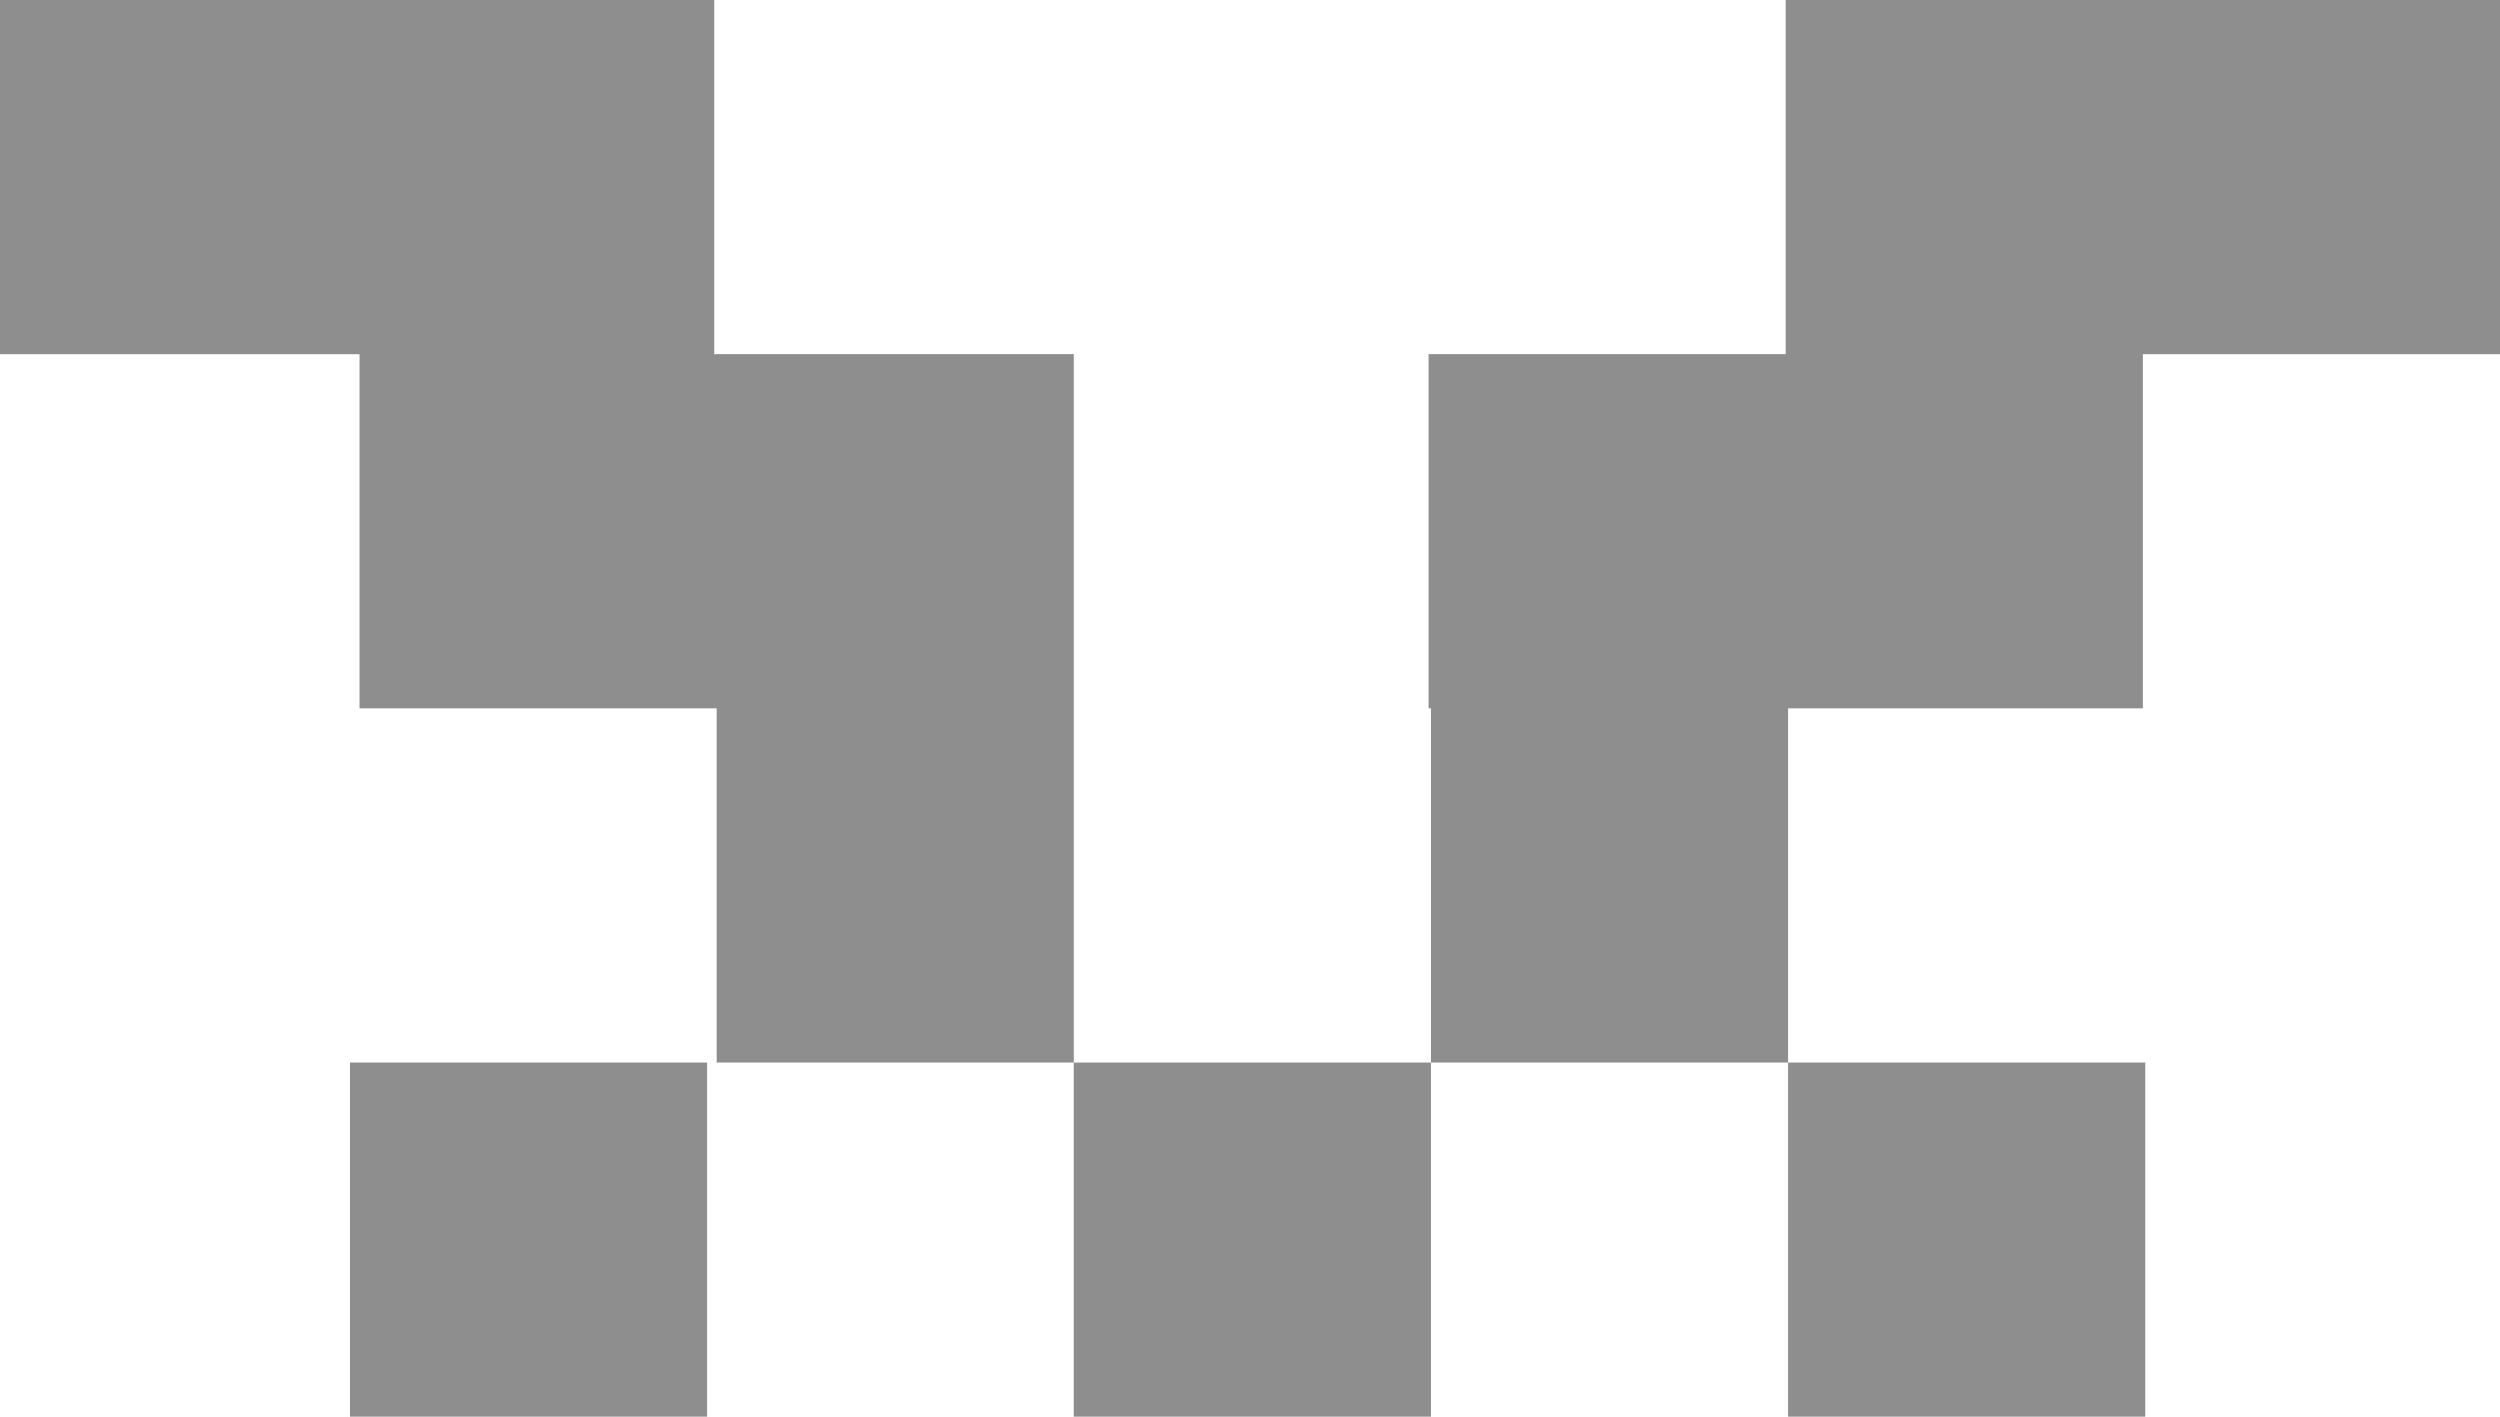 <svg xmlns="http://www.w3.org/2000/svg" width="60" height="34" viewBox="0 0 60 34">
    <path fill="#8E8E8E" fill-rule="nonzero" d="M42.914 25.5h8.572V34h-8.572v-8.5zm-17.143 0h8.572V34H25.77v-8.5zM8.4 25.5h8.571V34H8.4v-8.5zm8.8-8.5h8.571v8.5H17.2V17zm0-8.5h8.571V17H17.2V8.5zm-8.571 0H17.2V17H8.629V8.5zM8.57 0h8.572v8.5H8.57V0zM0 0h8.571v8.5H0V0zm51.429 0H60v8.5h-8.571V0zm-8.572 0h8.572v8.5h-8.572V0zm-8.514 17h8.571v8.5h-8.571V17zm-.057-8.5h8.571V17h-8.571V8.5zm8.571 0h8.572V17h-8.572V8.5z"/>
</svg>
